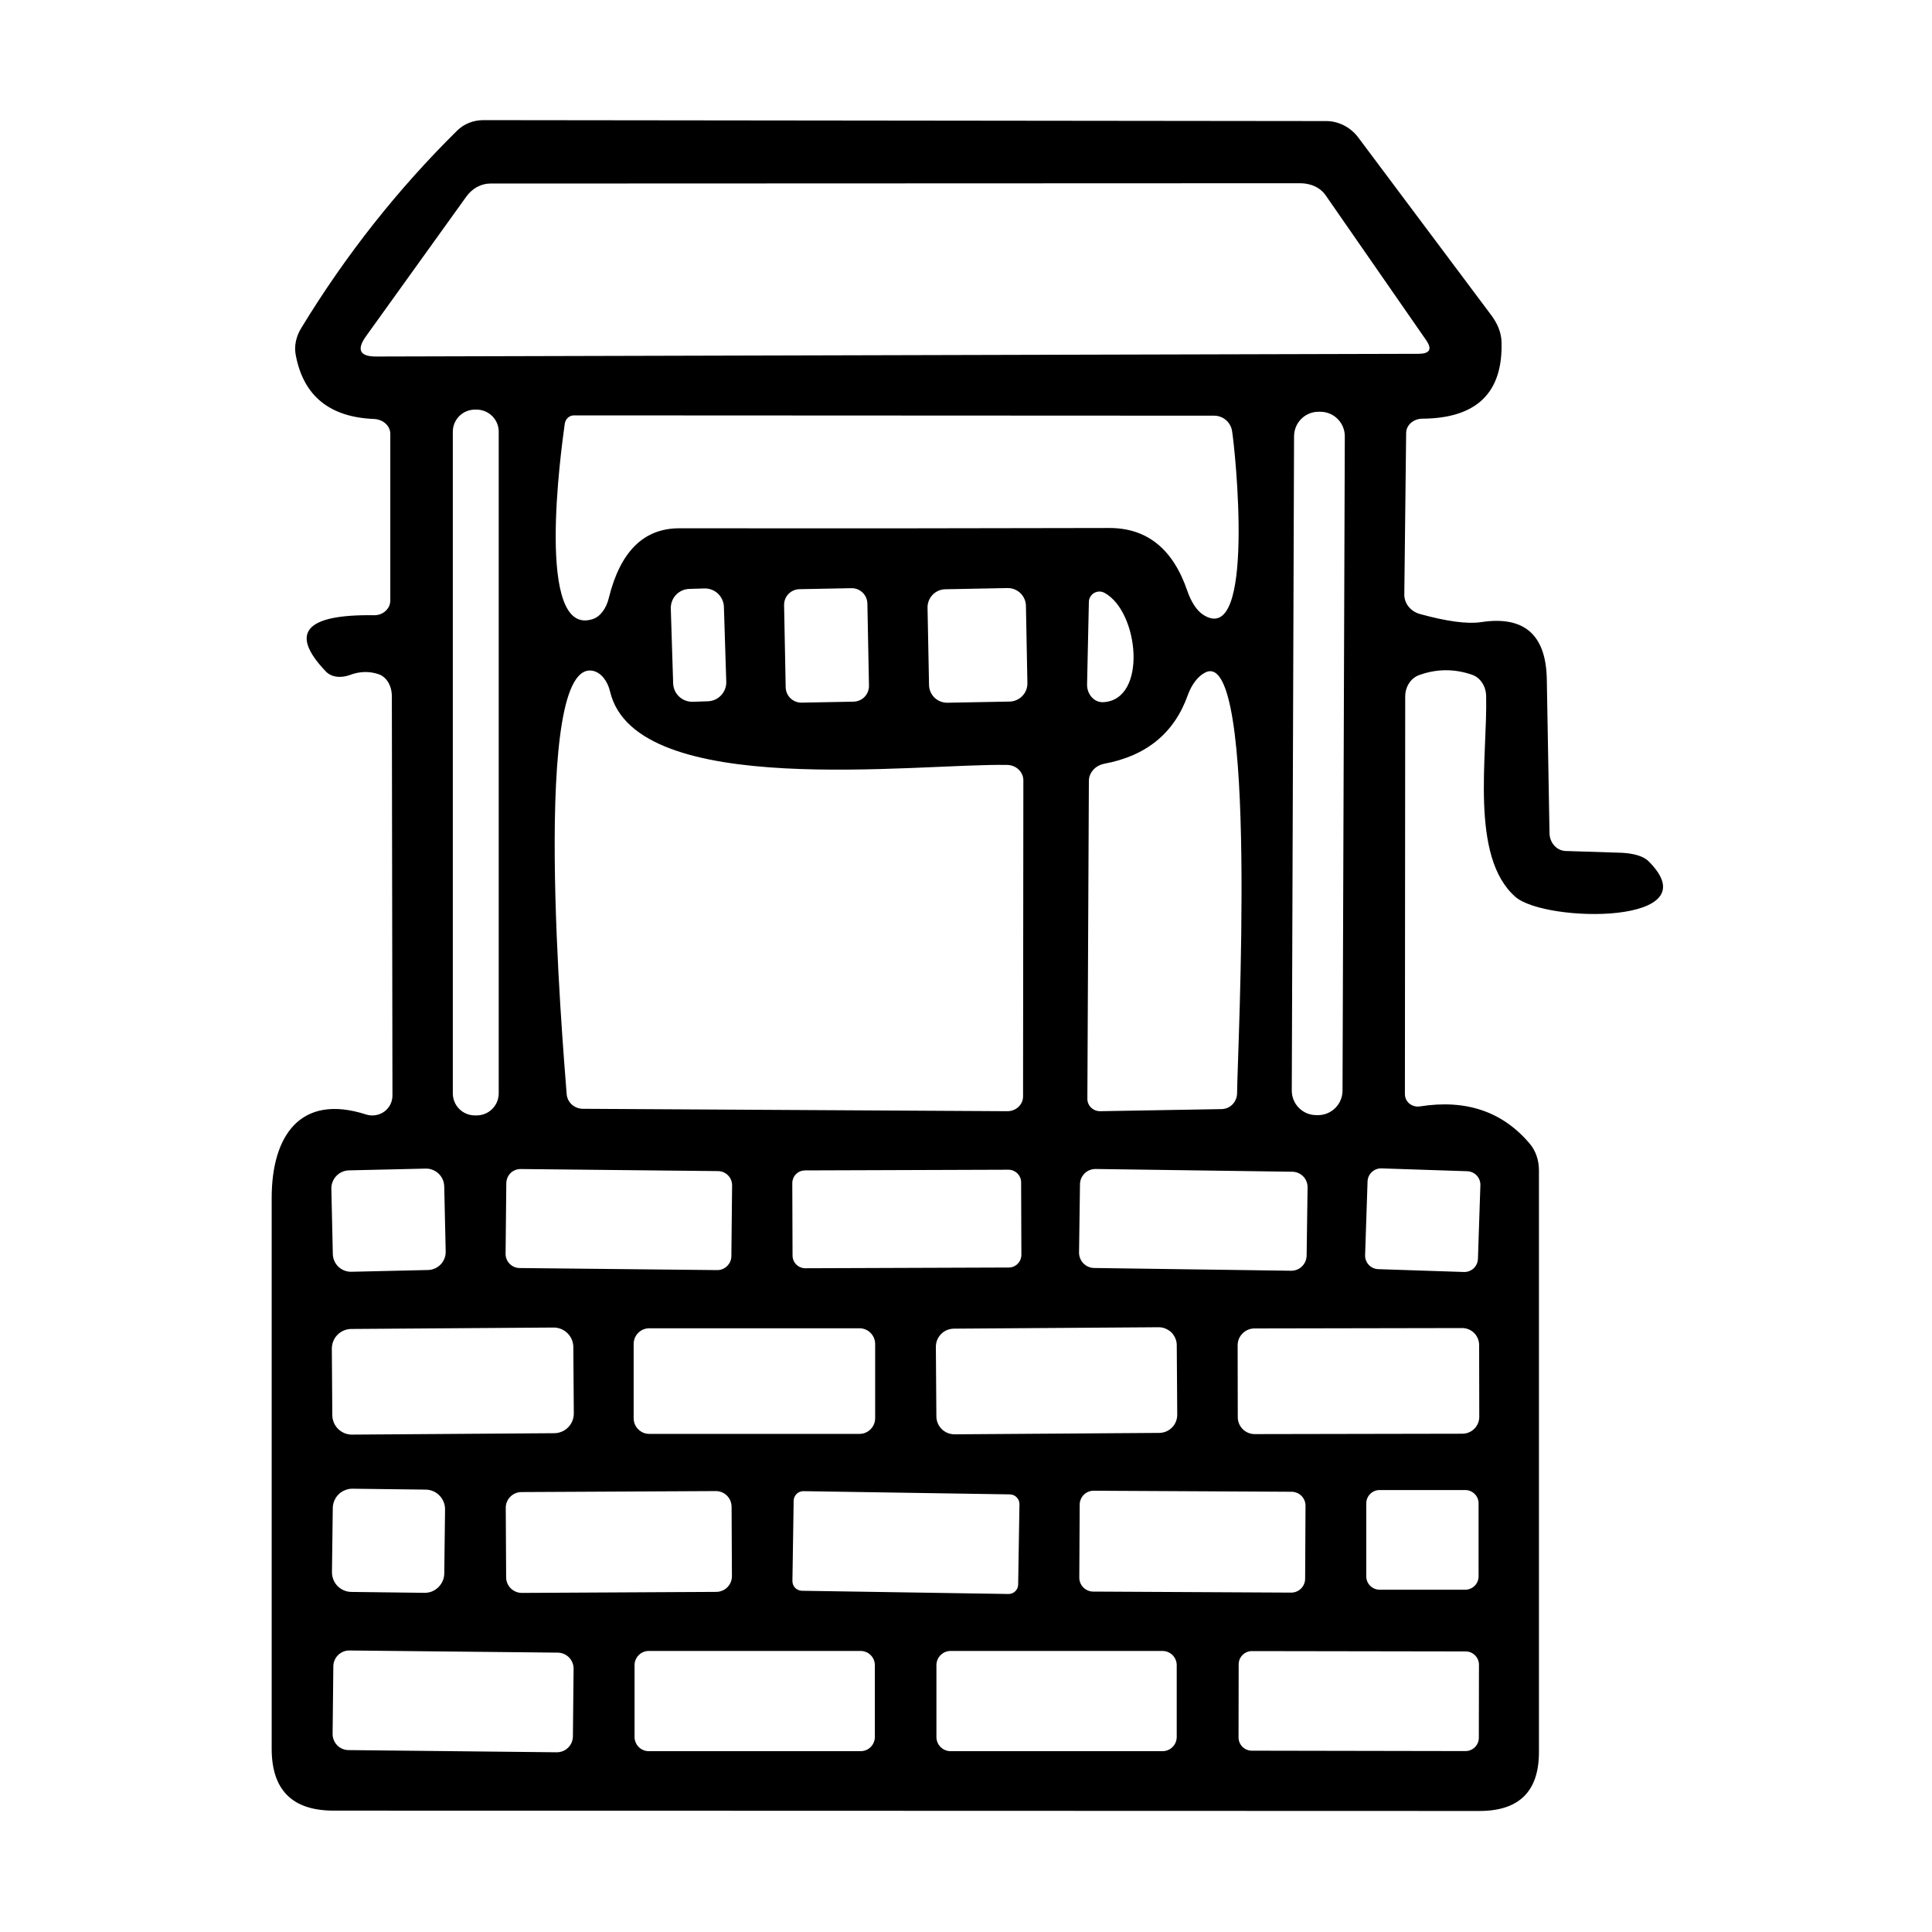 <svg width="45" height="45" viewBox="0 0 45 45" fill="none" xmlns="http://www.w3.org/2000/svg">
<path d="M32.73 16.221L32.723 25.488C32.724 25.53 32.733 25.571 32.752 25.609C32.77 25.647 32.797 25.68 32.83 25.707C32.864 25.734 32.903 25.753 32.945 25.764C32.987 25.775 33.032 25.777 33.075 25.77C34.144 25.601 34.995 25.889 35.627 26.634C35.768 26.798 35.845 27.02 35.845 27.26V40.809C35.845 41.724 35.384 42.181 34.46 42.181L7.77 42.173C6.809 42.173 6.328 41.693 6.328 40.732C6.328 36.523 6.328 32.245 6.328 27.9C6.328 26.473 6.982 25.46 8.529 25.959C8.6 25.982 8.675 25.987 8.748 25.975C8.821 25.963 8.89 25.935 8.95 25.892C9.009 25.849 9.058 25.792 9.091 25.727C9.124 25.662 9.141 25.59 9.141 25.516L9.127 16.214C9.126 16.094 9.096 15.979 9.039 15.887C8.982 15.794 8.902 15.729 8.81 15.701C8.595 15.63 8.374 15.637 8.149 15.722C8.043 15.761 7.933 15.775 7.833 15.76C7.733 15.745 7.647 15.702 7.587 15.637C6.734 14.742 7.109 14.306 8.712 14.33C8.761 14.331 8.811 14.322 8.857 14.306C8.903 14.289 8.945 14.263 8.98 14.231C9.015 14.199 9.043 14.161 9.063 14.119C9.082 14.076 9.091 14.031 9.091 13.985V10.104C9.091 10.015 9.051 9.929 8.98 9.865C8.91 9.801 8.813 9.763 8.712 9.759C7.68 9.717 7.073 9.225 6.891 8.283C6.845 8.071 6.893 7.836 7.024 7.629C8.055 5.937 9.265 4.406 10.652 3.038C10.81 2.884 11.027 2.799 11.257 2.798L30.888 2.82C31.03 2.819 31.172 2.854 31.301 2.92C31.43 2.985 31.544 3.081 31.634 3.199L34.734 7.341C34.885 7.541 34.969 7.759 34.973 7.959C35.011 9.145 34.397 9.743 33.131 9.752C33.032 9.752 32.936 9.787 32.865 9.848C32.794 9.91 32.753 9.994 32.752 10.083L32.709 13.852C32.709 13.953 32.745 14.052 32.811 14.133C32.877 14.214 32.97 14.274 33.075 14.302C33.703 14.475 34.177 14.538 34.495 14.491C35.498 14.337 36.009 14.78 36.028 15.82L36.091 19.406C36.093 19.514 36.132 19.618 36.202 19.695C36.271 19.772 36.365 19.817 36.464 19.821L37.779 19.863C37.916 19.87 38.042 19.89 38.148 19.923C38.253 19.956 38.336 20 38.391 20.053C39.902 21.544 36 21.502 35.297 20.89C34.228 19.955 34.65 17.599 34.615 16.207C34.612 16.095 34.579 15.988 34.52 15.9C34.461 15.812 34.379 15.747 34.284 15.715C33.872 15.574 33.464 15.577 33.061 15.722C32.965 15.755 32.881 15.82 32.822 15.91C32.763 15.999 32.731 16.108 32.73 16.221ZM8.761 8.304L33.033 8.241C33.3 8.241 33.363 8.138 33.223 7.931L30.867 4.535C30.808 4.453 30.725 4.386 30.623 4.339C30.522 4.293 30.405 4.268 30.284 4.268L11.419 4.275C11.314 4.275 11.21 4.302 11.113 4.355C11.016 4.407 10.931 4.484 10.863 4.577L8.529 7.826C8.299 8.145 8.377 8.304 8.761 8.304ZM11.616 10.055C11.616 9.919 11.562 9.788 11.465 9.692C11.369 9.596 11.239 9.541 11.102 9.541H11.06C10.924 9.541 10.793 9.596 10.697 9.692C10.601 9.788 10.547 9.919 10.547 10.055V25.467C10.547 25.603 10.601 25.734 10.697 25.83C10.793 25.926 10.924 25.98 11.06 25.98H11.102C11.239 25.98 11.369 25.926 11.465 25.83C11.562 25.734 11.616 25.603 11.616 25.467V10.055ZM31.323 10.162C31.323 10.011 31.264 9.866 31.157 9.759C31.051 9.652 30.906 9.591 30.755 9.591L30.713 9.591C30.638 9.59 30.564 9.605 30.495 9.633C30.426 9.662 30.363 9.703 30.31 9.756C30.257 9.809 30.214 9.871 30.186 9.94C30.157 10.009 30.142 10.083 30.141 10.158L30.088 25.402C30.088 25.553 30.147 25.698 30.254 25.805C30.36 25.912 30.505 25.973 30.656 25.973L30.698 25.974C30.773 25.974 30.847 25.959 30.916 25.931C30.985 25.902 31.048 25.861 31.101 25.808C31.154 25.755 31.197 25.693 31.225 25.624C31.254 25.555 31.269 25.481 31.27 25.406L31.323 10.162ZM13.155 9.865C13.071 10.47 12.459 14.857 13.802 14.421C13.887 14.395 13.968 14.335 14.035 14.247C14.102 14.159 14.153 14.047 14.182 13.922C14.449 12.844 14.995 12.305 15.82 12.305C19.158 12.309 22.498 12.307 25.84 12.298C26.716 12.298 27.321 12.785 27.654 13.76C27.744 14.021 27.875 14.221 28.02 14.316C29.257 15.124 28.765 10.42 28.695 10.027C28.677 9.93 28.625 9.842 28.549 9.779C28.474 9.716 28.378 9.682 28.28 9.682L13.366 9.675C13.316 9.675 13.267 9.694 13.228 9.729C13.19 9.764 13.164 9.812 13.155 9.865ZM16.861 14.135C16.86 14.077 16.846 14.02 16.822 13.967C16.798 13.914 16.764 13.866 16.722 13.826C16.679 13.786 16.63 13.755 16.575 13.735C16.521 13.714 16.463 13.704 16.405 13.706L16.053 13.717C15.995 13.719 15.938 13.732 15.885 13.756C15.832 13.78 15.784 13.814 15.744 13.857C15.704 13.899 15.673 13.949 15.653 14.003C15.632 14.058 15.623 14.116 15.624 14.174L15.679 15.917C15.681 15.975 15.694 16.032 15.718 16.085C15.742 16.138 15.776 16.186 15.819 16.226C15.861 16.265 15.911 16.297 15.965 16.317C16.02 16.338 16.078 16.347 16.136 16.346L16.487 16.334C16.545 16.333 16.603 16.319 16.656 16.295C16.709 16.271 16.756 16.237 16.796 16.195C16.836 16.152 16.867 16.103 16.888 16.048C16.908 15.994 16.918 15.936 16.916 15.878L16.861 14.135ZM20.203 14.058C20.201 13.961 20.161 13.869 20.091 13.802C20.021 13.735 19.928 13.698 19.831 13.7L18.622 13.723C18.525 13.725 18.432 13.765 18.365 13.835C18.298 13.905 18.261 13.998 18.263 14.095L18.3 16.008C18.302 16.105 18.342 16.197 18.412 16.264C18.482 16.331 18.575 16.368 18.672 16.366L19.881 16.343C19.978 16.341 20.071 16.301 20.138 16.231C20.205 16.161 20.242 16.067 20.24 15.97L20.203 14.058ZM23.896 14.111C23.894 13.999 23.847 13.893 23.767 13.815C23.686 13.738 23.578 13.695 23.466 13.697L22.018 13.725C21.962 13.726 21.908 13.738 21.857 13.76C21.806 13.783 21.76 13.814 21.722 13.854C21.683 13.894 21.653 13.941 21.633 13.993C21.613 14.044 21.603 14.1 21.604 14.155L21.639 15.955C21.641 16.067 21.687 16.173 21.768 16.251C21.849 16.328 21.957 16.37 22.069 16.368L23.517 16.341C23.572 16.34 23.627 16.328 23.677 16.305C23.728 16.283 23.774 16.251 23.812 16.211C23.851 16.171 23.881 16.124 23.901 16.073C23.922 16.021 23.931 15.966 23.93 15.911L23.896 14.111ZM25.699 16.355C26.733 16.299 26.529 14.245 25.727 13.809C25.69 13.789 25.648 13.778 25.606 13.778C25.563 13.779 25.522 13.79 25.485 13.811C25.448 13.833 25.417 13.863 25.396 13.9C25.374 13.936 25.362 13.978 25.362 14.02L25.32 15.94C25.319 15.996 25.328 16.052 25.347 16.103C25.366 16.155 25.395 16.202 25.43 16.241C25.466 16.28 25.508 16.31 25.554 16.33C25.601 16.349 25.65 16.358 25.699 16.355ZM23.463 17.817C21.389 17.775 14.808 18.64 14.21 16.109C14.182 15.989 14.132 15.88 14.065 15.796C13.998 15.711 13.917 15.654 13.831 15.63C12.333 15.237 13.113 24.363 13.198 25.474C13.203 25.568 13.244 25.657 13.313 25.722C13.383 25.787 13.474 25.824 13.57 25.826L23.456 25.882C23.505 25.883 23.553 25.875 23.598 25.858C23.644 25.841 23.685 25.816 23.72 25.784C23.754 25.752 23.782 25.713 23.801 25.671C23.819 25.629 23.829 25.583 23.829 25.538L23.836 18.176C23.836 18.082 23.797 17.992 23.727 17.925C23.657 17.858 23.563 17.819 23.463 17.817ZM25.629 25.882L28.456 25.833C28.55 25.831 28.64 25.792 28.707 25.724C28.774 25.655 28.812 25.564 28.814 25.467C28.821 24.455 29.32 15.012 28.069 15.666C27.986 15.708 27.909 15.776 27.84 15.865C27.771 15.955 27.712 16.064 27.668 16.186C27.354 17.072 26.705 17.606 25.72 17.789C25.619 17.809 25.528 17.859 25.463 17.933C25.398 18.006 25.362 18.097 25.362 18.19L25.327 25.594C25.326 25.632 25.334 25.67 25.35 25.706C25.365 25.741 25.387 25.773 25.416 25.8C25.444 25.827 25.477 25.848 25.514 25.862C25.55 25.876 25.59 25.883 25.629 25.882ZM10.347 27.631C10.345 27.576 10.333 27.521 10.311 27.471C10.288 27.42 10.256 27.374 10.216 27.336C10.176 27.298 10.129 27.268 10.077 27.248C10.026 27.227 9.971 27.218 9.915 27.219L8.13 27.26C8.074 27.261 8.02 27.273 7.969 27.295C7.918 27.318 7.873 27.35 7.834 27.39C7.796 27.43 7.766 27.477 7.746 27.529C7.726 27.581 7.716 27.636 7.718 27.691L7.752 29.209C7.753 29.265 7.765 29.319 7.788 29.37C7.81 29.421 7.842 29.466 7.882 29.505C7.922 29.543 7.969 29.573 8.021 29.593C8.073 29.613 8.128 29.623 8.183 29.622L9.969 29.581C10.024 29.58 10.079 29.568 10.129 29.545C10.18 29.523 10.226 29.491 10.264 29.451C10.303 29.411 10.332 29.363 10.352 29.312C10.373 29.26 10.382 29.205 10.381 29.15L10.347 27.631ZM17.052 27.611C17.053 27.523 17.019 27.439 16.958 27.377C16.896 27.314 16.813 27.278 16.725 27.277L12.127 27.229C12.084 27.229 12.041 27.237 12 27.253C11.96 27.269 11.923 27.293 11.892 27.323C11.861 27.354 11.837 27.39 11.82 27.43C11.803 27.47 11.794 27.513 11.793 27.556L11.776 29.201C11.775 29.289 11.809 29.373 11.87 29.436C11.932 29.499 12.015 29.534 12.103 29.535L16.701 29.583C16.744 29.584 16.788 29.576 16.828 29.56C16.868 29.543 16.905 29.52 16.936 29.489C16.967 29.459 16.991 29.423 17.009 29.383C17.026 29.343 17.035 29.3 17.035 29.256L17.052 27.611ZM23.784 27.539C23.784 27.5 23.776 27.462 23.761 27.426C23.746 27.39 23.724 27.358 23.697 27.331C23.669 27.303 23.636 27.282 23.601 27.267C23.565 27.252 23.526 27.245 23.487 27.245L18.748 27.261C18.71 27.262 18.671 27.269 18.636 27.284C18.6 27.299 18.567 27.321 18.54 27.349C18.512 27.376 18.491 27.409 18.476 27.445C18.462 27.48 18.454 27.519 18.454 27.558L18.46 29.245C18.46 29.284 18.468 29.322 18.483 29.358C18.498 29.394 18.52 29.427 18.547 29.454C18.575 29.481 18.607 29.503 18.643 29.517C18.679 29.532 18.718 29.54 18.756 29.54L23.495 29.523C23.534 29.523 23.573 29.515 23.608 29.5C23.644 29.485 23.677 29.463 23.704 29.436C23.731 29.408 23.753 29.376 23.768 29.34C23.782 29.304 23.79 29.265 23.79 29.227L23.784 27.539ZM30.456 27.656C30.457 27.561 30.421 27.469 30.355 27.401C30.288 27.333 30.198 27.294 30.103 27.292L25.519 27.228C25.472 27.228 25.425 27.236 25.381 27.254C25.337 27.271 25.297 27.297 25.264 27.33C25.23 27.363 25.203 27.402 25.184 27.445C25.166 27.488 25.156 27.535 25.155 27.582L25.133 29.171C25.132 29.266 25.168 29.358 25.234 29.426C25.301 29.494 25.391 29.533 25.486 29.534L30.07 29.598C30.117 29.599 30.164 29.59 30.208 29.573C30.252 29.556 30.292 29.53 30.325 29.497C30.359 29.464 30.386 29.425 30.405 29.382C30.423 29.338 30.433 29.292 30.434 29.245L30.456 27.656ZM34.481 27.607C34.484 27.523 34.453 27.441 34.396 27.38C34.338 27.319 34.259 27.283 34.175 27.28L32.179 27.214C32.095 27.211 32.014 27.241 31.953 27.299C31.891 27.356 31.855 27.436 31.853 27.519L31.796 29.234C31.793 29.318 31.824 29.399 31.881 29.461C31.938 29.522 32.018 29.558 32.102 29.561L34.097 29.627C34.181 29.63 34.263 29.599 34.324 29.542C34.385 29.485 34.421 29.405 34.424 29.321L34.481 27.607ZM13.354 31.375C13.353 31.254 13.304 31.138 13.218 31.053C13.132 30.968 13.015 30.92 12.894 30.921L8.183 30.954C8.123 30.954 8.064 30.967 8.008 30.99C7.953 31.013 7.903 31.047 7.861 31.09C7.818 31.133 7.785 31.183 7.763 31.239C7.74 31.295 7.729 31.354 7.729 31.414L7.74 32.961C7.741 33.082 7.79 33.198 7.876 33.283C7.962 33.368 8.079 33.416 8.2 33.415L12.911 33.382C12.971 33.382 13.03 33.369 13.085 33.346C13.141 33.323 13.191 33.289 13.233 33.246C13.275 33.203 13.309 33.153 13.331 33.097C13.354 33.041 13.365 32.982 13.365 32.922L13.354 31.375ZM20.384 31.303C20.384 31.206 20.345 31.113 20.276 31.045C20.208 30.976 20.115 30.938 20.018 30.938H15.124C15.027 30.938 14.934 30.976 14.866 31.045C14.797 31.113 14.759 31.206 14.759 31.303V33.033C14.759 33.081 14.768 33.128 14.786 33.173C14.805 33.217 14.832 33.257 14.866 33.291C14.9 33.325 14.94 33.352 14.984 33.371C15.029 33.389 15.076 33.398 15.124 33.398H20.018C20.066 33.398 20.113 33.389 20.158 33.371C20.202 33.352 20.243 33.325 20.276 33.291C20.311 33.257 20.337 33.217 20.356 33.173C20.374 33.128 20.384 33.081 20.384 33.033V31.303ZM27.409 31.333C27.409 31.277 27.398 31.223 27.376 31.172C27.354 31.121 27.323 31.074 27.284 31.035C27.244 30.997 27.197 30.966 27.146 30.945C27.095 30.924 27.04 30.913 26.984 30.914L22.217 30.947C22.162 30.948 22.107 30.959 22.056 30.98C22.005 31.002 21.959 31.033 21.92 31.073C21.881 31.112 21.85 31.159 21.829 31.21C21.808 31.262 21.798 31.317 21.798 31.372L21.81 32.989C21.81 33.044 21.821 33.099 21.843 33.15C21.864 33.201 21.896 33.248 21.935 33.287C21.975 33.325 22.021 33.356 22.073 33.377C22.124 33.398 22.179 33.408 22.234 33.408L27.002 33.375C27.057 33.374 27.112 33.363 27.163 33.342C27.214 33.32 27.26 33.289 27.299 33.249C27.338 33.21 27.369 33.163 27.389 33.112C27.41 33.06 27.421 33.005 27.42 32.95L27.409 31.333ZM34.452 31.326C34.452 31.275 34.441 31.224 34.421 31.176C34.401 31.128 34.373 31.085 34.336 31.048C34.299 31.012 34.256 30.983 34.208 30.963C34.16 30.943 34.109 30.933 34.057 30.933L29.22 30.942C29.168 30.942 29.117 30.952 29.069 30.972C29.021 30.992 28.978 31.021 28.942 31.058C28.905 31.094 28.876 31.138 28.856 31.185C28.837 31.233 28.827 31.285 28.827 31.336L28.83 33.01C28.83 33.061 28.84 33.112 28.86 33.16C28.88 33.208 28.909 33.251 28.945 33.288C28.982 33.324 29.026 33.353 29.073 33.373C29.121 33.393 29.172 33.403 29.224 33.403L34.062 33.394C34.113 33.394 34.164 33.384 34.212 33.364C34.26 33.344 34.303 33.315 34.34 33.278C34.376 33.242 34.405 33.198 34.425 33.151C34.445 33.103 34.455 33.051 34.455 33L34.452 31.326ZM10.366 35.158C10.367 35.037 10.321 34.92 10.236 34.834C10.152 34.747 10.036 34.697 9.915 34.696L8.213 34.675C8.153 34.674 8.094 34.685 8.038 34.708C7.982 34.73 7.931 34.763 7.888 34.805C7.845 34.847 7.811 34.897 7.788 34.952C7.764 35.007 7.751 35.066 7.751 35.126L7.732 36.617C7.731 36.738 7.778 36.855 7.862 36.942C7.947 37.028 8.063 37.078 8.184 37.079L9.885 37.1C9.945 37.101 10.005 37.09 10.061 37.068C10.116 37.045 10.167 37.012 10.21 36.97C10.253 36.928 10.287 36.878 10.311 36.823C10.335 36.768 10.347 36.709 10.348 36.649L10.366 35.158ZM17.04 35.093C17.039 34.996 17 34.904 16.931 34.835C16.862 34.767 16.769 34.729 16.672 34.73L12.144 34.753C12.096 34.754 12.048 34.763 12.004 34.782C11.96 34.8 11.92 34.828 11.886 34.862C11.852 34.896 11.825 34.936 11.807 34.981C11.789 35.025 11.78 35.073 11.78 35.121L11.789 36.738C11.789 36.835 11.828 36.928 11.897 36.996C11.966 37.064 12.059 37.102 12.156 37.102L16.684 37.078C16.732 37.078 16.78 37.068 16.824 37.049C16.868 37.031 16.908 37.004 16.942 36.97C16.976 36.935 17.003 36.895 17.021 36.85C17.039 36.806 17.048 36.758 17.048 36.711L17.04 35.093ZM23.745 35.036C23.746 34.976 23.723 34.919 23.681 34.876C23.64 34.833 23.583 34.808 23.523 34.807L18.715 34.732C18.655 34.731 18.597 34.754 18.555 34.795C18.512 34.837 18.487 34.894 18.486 34.953L18.457 36.824C18.456 36.883 18.479 36.941 18.52 36.984C18.562 37.026 18.619 37.051 18.678 37.052L23.487 37.127C23.547 37.128 23.604 37.106 23.647 37.064C23.69 37.023 23.715 36.966 23.715 36.906L23.745 35.036ZM30.408 35.072C30.408 35.029 30.4 34.987 30.384 34.948C30.367 34.908 30.344 34.873 30.314 34.842C30.284 34.812 30.249 34.788 30.209 34.772C30.17 34.755 30.128 34.747 30.086 34.746L25.473 34.722C25.431 34.722 25.389 34.73 25.349 34.746C25.31 34.762 25.274 34.786 25.244 34.816C25.214 34.846 25.19 34.881 25.174 34.92C25.157 34.96 25.148 35.002 25.148 35.044L25.139 36.746C25.139 36.788 25.147 36.83 25.163 36.87C25.179 36.909 25.203 36.945 25.233 36.975C25.263 37.005 25.298 37.029 25.337 37.045C25.377 37.062 25.419 37.071 25.461 37.071L30.073 37.095C30.116 37.095 30.158 37.087 30.197 37.071C30.237 37.055 30.273 37.031 30.303 37.001C30.333 36.971 30.357 36.936 30.373 36.897C30.39 36.858 30.398 36.816 30.399 36.773L30.408 35.072ZM34.439 35.016C34.439 34.934 34.407 34.855 34.348 34.797C34.29 34.739 34.212 34.706 34.13 34.706H32.133C32.051 34.706 31.972 34.739 31.914 34.797C31.856 34.855 31.823 34.934 31.823 35.016V36.717C31.823 36.799 31.856 36.878 31.914 36.936C31.972 36.994 32.051 37.027 32.133 37.027H34.13C34.212 37.027 34.29 36.994 34.348 36.936C34.407 36.878 34.439 36.799 34.439 36.717V35.016ZM13.36 38.87C13.361 38.771 13.323 38.676 13.254 38.605C13.185 38.535 13.091 38.495 12.992 38.493L8.14 38.443C8.091 38.442 8.043 38.451 7.998 38.469C7.952 38.488 7.911 38.515 7.876 38.549C7.841 38.583 7.813 38.624 7.794 38.669C7.774 38.714 7.764 38.763 7.764 38.811L7.747 40.386C7.746 40.485 7.785 40.58 7.854 40.651C7.923 40.722 8.017 40.762 8.116 40.763L12.967 40.814C13.016 40.814 13.065 40.805 13.11 40.787C13.156 40.769 13.197 40.742 13.232 40.707C13.267 40.673 13.295 40.632 13.314 40.587C13.333 40.542 13.344 40.494 13.344 40.445L13.36 38.87ZM20.377 38.784C20.377 38.697 20.342 38.613 20.28 38.551C20.218 38.489 20.134 38.454 20.046 38.454H15.11C15.023 38.454 14.938 38.489 14.877 38.551C14.815 38.613 14.78 38.697 14.78 38.784V40.458C14.78 40.545 14.815 40.63 14.877 40.691C14.938 40.754 15.023 40.788 15.11 40.788H20.046C20.134 40.788 20.218 40.754 20.28 40.691C20.342 40.63 20.377 40.545 20.377 40.458V38.784ZM27.408 38.784C27.408 38.697 27.373 38.613 27.311 38.551C27.249 38.489 27.165 38.454 27.077 38.454H22.141C22.054 38.454 21.97 38.489 21.908 38.551C21.846 38.613 21.811 38.697 21.811 38.784V40.458C21.811 40.545 21.846 40.63 21.908 40.691C21.97 40.754 22.054 40.788 22.141 40.788H27.077C27.165 40.788 27.249 40.754 27.311 40.691C27.373 40.63 27.408 40.545 27.408 40.458V38.784ZM34.448 38.775C34.448 38.693 34.415 38.614 34.357 38.556C34.299 38.498 34.221 38.465 34.139 38.465L29.161 38.457C29.12 38.456 29.08 38.465 29.042 38.48C29.005 38.495 28.971 38.518 28.942 38.547C28.913 38.575 28.89 38.61 28.874 38.647C28.859 38.685 28.851 38.725 28.851 38.766L28.848 40.467C28.848 40.549 28.88 40.628 28.938 40.686C28.996 40.744 29.075 40.777 29.157 40.777L34.135 40.786C34.175 40.786 34.216 40.778 34.253 40.762C34.291 40.747 34.325 40.724 34.354 40.695C34.382 40.667 34.405 40.633 34.421 40.595C34.437 40.558 34.445 40.517 34.445 40.477L34.448 38.775Z" fill="black"/>
</svg>
